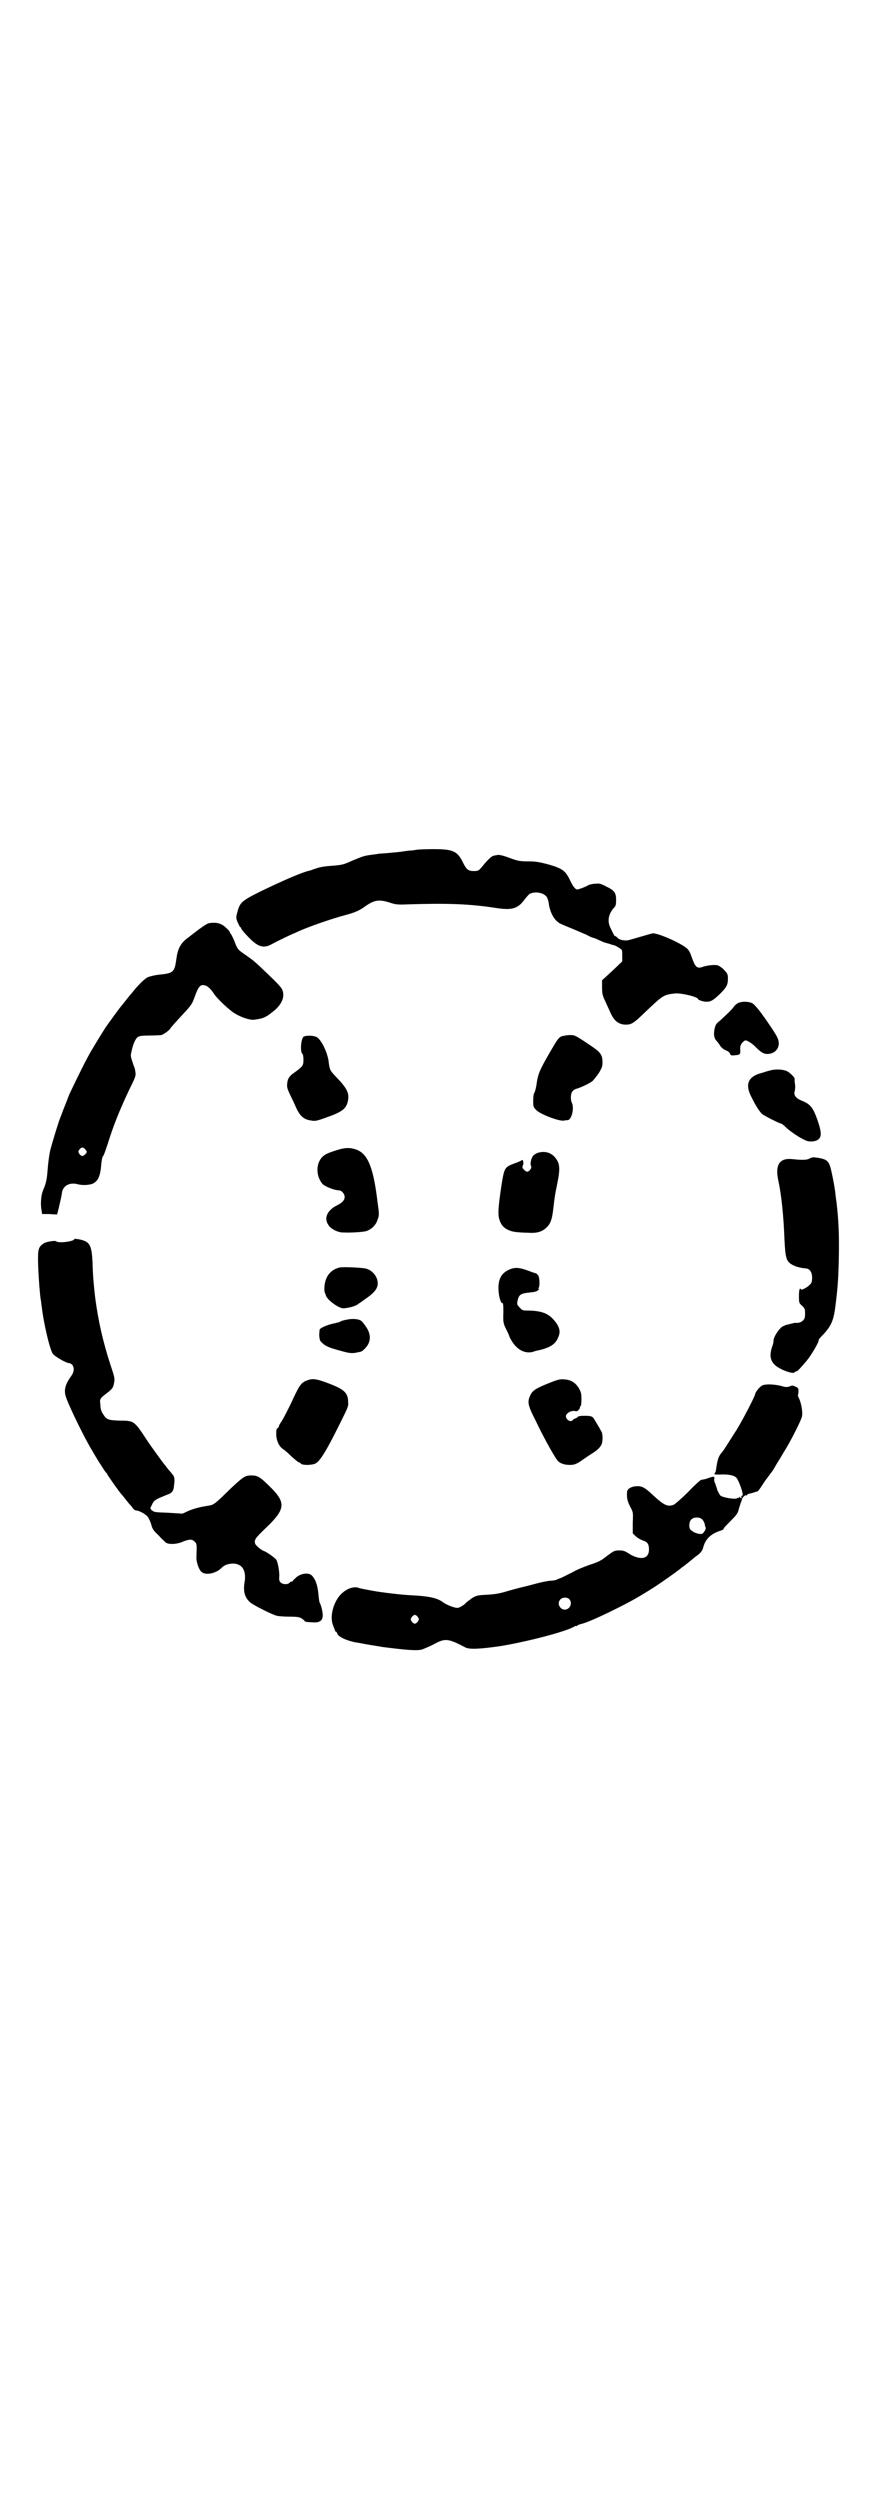 <?xml version="1.0" standalone="no"?>
<!DOCTYPE svg PUBLIC "-//W3C//DTD SVG 20010904//EN"
 "http://www.w3.org/TR/2001/REC-SVG-20010904/DTD/svg10.dtd">
<svg version="1.0" xmlns="http://www.w3.org/2000/svg"
 width="1000pt" height="2850pt" viewBox="0 0 1000 2850"
 preserveAspectRatio="xMidYMid meet">
<g transform="translate(0,2850) scale(0.5,-0.5)"
fill="#000000" stroke="none">
<path d="M954 3763 c-1 0 -7 -1 -14 -2 -7 0 -19 -2 -26 -3 -7 -1 -21 -2 -30
-3 -9 -1 -20 -1 -23 -2 -3 -1 -10 -1 -14 -2 -17 -2 -21 -4 -43 -13 -22 -10
-24 -10 -47 -12 -16 -1 -28 -3 -36 -6 -7 -2 -13 -5 -15 -5 -18 -4 -59 -22
-111 -47 -44 -22 -48 -25 -54 -49 -3 -10 -3 -12 1 -22 3 -6 5 -11 6 -11 1 0 2
-1 2 -3 0 -1 7 -10 17 -20 22 -23 35 -26 54 -15 11 6 48 24 50 24 0 0 6 3 13
6 23 10 71 27 105 36 19 5 31 10 43 19 21 15 32 17 57 9 12 -4 17 -5 39 -4 94
3 143 1 202 -8 38 -6 51 -2 67 20 4 5 9 11 11 12 11 6 30 3 37 -5 3 -2 5 -9 6
-14 3 -24 13 -42 27 -49 4 -2 16 -7 26 -11 10 -4 25 -11 33 -14 7 -4 14 -7 15
-7 1 0 7 -2 13 -5 7 -3 13 -6 14 -6 1 0 6 -2 11 -3 5 -2 9 -3 10 -3 4 -1 16
-8 18 -11 1 -1 1 -8 1 -15 l0 -11 -23 -22 -23 -21 0 -16 c0 -13 1 -18 5 -27 3
-6 8 -18 12 -26 9 -22 18 -30 33 -32 17 -1 21 2 49 29 40 38 41 39 68 42 15 1
52 -8 52 -13 0 -2 12 -6 19 -6 10 0 15 3 30 17 16 16 19 21 19 36 0 10 -1 11
-9 20 -5 5 -11 9 -14 10 -7 2 -26 0 -36 -4 -12 -4 -16 1 -24 24 -2 6 -5 13 -8
16 -8 11 -65 37 -80 37 -2 0 -15 -4 -29 -8 -14 -4 -27 -8 -29 -8 -10 -1 -20 2
-23 6 -2 2 -4 4 -6 4 -1 0 -4 6 -11 21 -6 14 -3 29 8 42 5 5 6 7 6 19 0 17 -4
22 -23 31 -13 7 -16 7 -25 6 -6 0 -13 -2 -15 -3 -6 -4 -23 -10 -25 -10 -5 0
-10 6 -18 23 -10 20 -17 25 -48 34 -19 5 -28 7 -43 7 -24 0 -27 1 -49 9 -10 4
-20 6 -23 6 -3 -1 -7 -1 -10 -2 -5 -1 -13 -8 -29 -28 -6 -6 -7 -7 -16 -7 -13
0 -17 3 -25 19 -13 27 -23 31 -69 31 -18 0 -33 -1 -33 -1z"/>
<path d="M476 3595 c-5 -1 -23 -14 -33 -22 -3 -2 -10 -8 -17 -13 -15 -12 -21
-24 -24 -48 -4 -28 -7 -31 -37 -34 -11 -1 -23 -4 -28 -6 -8 -4 -24 -20 -37
-37 -3 -3 -5 -6 -6 -7 -1 -1 -4 -5 -8 -10 -4 -5 -7 -9 -8 -10 -1 -1 -8 -10
-16 -21 -8 -11 -16 -22 -18 -25 -4 -5 -21 -33 -36 -58 -9 -15 -31 -59 -47 -93
-3 -5 -8 -20 -13 -32 -5 -12 -9 -24 -10 -26 -4 -9 -18 -55 -23 -74 -3 -12 -5
-30 -6 -41 -2 -26 -3 -33 -10 -50 -6 -13 -7 -35 -4 -49 l1 -7 17 0 c9 -1 16
-1 17 -1 1 1 10 40 11 47 1 18 17 27 36 22 11 -3 26 -2 34 1 13 6 18 18 20 45
1 9 2 16 4 18 2 2 6 14 10 26 14 45 27 77 49 124 14 28 16 33 15 40 -1 8 -2
12 -4 16 -7 21 -8 22 -5 33 3 15 9 30 15 33 3 2 10 3 27 3 13 0 24 1 26 1 7 3
14 8 19 13 2 4 14 17 26 30 24 26 25 27 32 47 7 19 11 24 18 24 8 0 16 -6 25
-20 8 -12 36 -38 48 -45 15 -9 34 -15 43 -14 23 3 27 5 49 23 17 16 22 32 15
47 -2 4 -14 17 -28 30 -35 34 -37 35 -54 47 -19 13 -19 13 -26 31 -3 8 -7 15
-8 17 -2 2 -3 4 -3 5 0 1 -4 6 -9 10 -10 10 -22 13 -39 10z m-282 -515 c5 -6
5 -7 0 -12 -5 -5 -8 -5 -13 1 -3 5 -3 5 0 10 5 6 8 6 13 1z"/>
<path d="M1683 3413 c-4 -2 -8 -6 -10 -9 -4 -6 -18 -19 -31 -31 -8 -6 -10 -9
-12 -17 -3 -13 -2 -22 3 -28 2 -2 7 -8 9 -12 3 -4 8 -9 14 -11 5 -2 9 -6 9 -8
1 -3 3 -4 11 -3 12 1 13 2 12 14 0 7 1 10 5 15 3 3 6 5 7 5 4 0 17 -8 24 -16
14 -14 21 -17 34 -14 11 3 18 12 18 23 0 11 -5 19 -32 58 -17 24 -25 32 -29
34 -9 4 -24 4 -32 0z"/>
<path d="M692 3336 c-6 -6 -8 -36 -2 -39 1 -1 2 -7 2 -13 0 -13 -1 -15 -20
-29 -12 -8 -16 -14 -17 -25 -1 -9 0 -12 7 -27 5 -10 11 -23 14 -30 9 -19 18
-26 35 -28 9 -2 17 1 49 13 24 10 31 17 34 35 2 15 -3 26 -25 49 -17 18 -17
17 -20 41 -4 22 -18 49 -28 53 -10 4 -25 3 -29 0z"/>
<path d="M1280 3337 c-7 -4 -9 -7 -27 -38 -22 -38 -26 -48 -29 -68 -1 -10 -4
-20 -5 -22 -2 -2 -3 -9 -3 -18 0 -14 0 -15 7 -22 8 -9 52 -26 63 -24 4 1 8 1
9 1 9 2 15 28 9 40 -3 6 -3 20 1 25 2 3 6 6 11 7 12 4 31 13 36 18 3 3 9 11
14 18 7 12 8 15 8 24 0 17 -5 23 -24 36 -40 27 -39 26 -51 26 -7 0 -15 -2 -19
-3z"/>
<path d="M1755 3259 c-5 -1 -13 -4 -17 -5 -32 -8 -40 -26 -24 -56 10 -20 17
-31 24 -38 5 -4 40 -22 44 -22 1 0 6 -4 12 -10 15 -13 39 -28 49 -30 11 -2 22
1 26 7 5 7 3 19 -5 42 -10 28 -16 36 -37 44 -12 5 -17 12 -15 20 1 3 2 11 1
17 -1 6 -1 11 -1 12 2 2 -11 15 -18 18 -9 4 -26 5 -39 1z"/>
<path d="M769 3078 c-22 -7 -29 -10 -36 -18 -13 -16 -12 -43 3 -60 7 -6 27
-14 37 -14 6 0 13 -8 13 -15 0 -7 -5 -13 -17 -19 -23 -11 -31 -30 -20 -45 5
-9 22 -17 32 -17 20 -1 47 1 54 3 12 4 22 13 26 26 4 10 4 12 0 40 -9 76 -21
108 -46 119 -16 6 -26 6 -46 0z"/>
<path d="M1228 3072 c-4 -1 -9 -4 -11 -6 -5 -4 -9 -20 -6 -24 1 -3 1 -5 -2 -9
-5 -6 -8 -6 -14 0 -4 4 -4 6 -3 9 3 4 1 16 -2 13 0 -1 -9 -5 -18 -8 -21 -8
-22 -10 -28 -47 -8 -53 -9 -70 -5 -81 4 -13 11 -20 24 -25 9 -3 16 -4 49 -5
14 0 24 3 33 11 10 9 14 18 17 46 3 25 3 27 9 56 7 35 6 46 -6 60 -9 10 -22
14 -37 10z"/>
<path d="M1845 3058 c-6 -3 -17 -3 -36 -1 -31 4 -42 -12 -34 -49 7 -32 12 -80
14 -135 2 -39 4 -48 15 -55 9 -6 22 -9 33 -10 9 0 15 -8 15 -21 0 -9 -1 -12
-5 -16 -7 -7 -19 -13 -20 -11 -3 5 -5 0 -5 -14 0 -16 0 -17 7 -23 6 -6 7 -7 7
-18 0 -9 -1 -12 -5 -16 -4 -4 -11 -6 -18 -5 -1 0 -16 -4 -21 -5 -2 -1 -4 -2
-4 -2 -8 -1 -24 -24 -24 -34 0 -3 -1 -8 -3 -13 -6 -18 -5 -30 4 -40 9 -11 43
-24 47 -19 2 2 3 3 4 2 1 -1 9 7 24 25 10 12 29 44 27 47 -1 0 5 7 12 14 17
19 22 31 26 62 6 47 7 67 8 114 1 52 -1 86 -5 121 -1 9 -3 20 -3 24 -2 17 -9
52 -12 61 -4 12 -9 16 -26 19 -14 2 -14 2 -22 -2z"/>
<path d="M169 2874 c-3 -5 -37 -9 -41 -4 -3 2 -24 -1 -30 -6 -11 -8 -12 -14
-11 -49 1 -30 4 -67 6 -79 1 -3 1 -9 2 -14 5 -42 18 -96 25 -108 5 -7 31 -22
38 -22 2 0 5 -2 7 -4 5 -8 4 -16 -3 -26 -14 -19 -17 -33 -11 -49 8 -23 45 -98
59 -120 5 -9 14 -24 20 -33 6 -10 12 -18 12 -18 1 0 2 -1 2 -2 0 -2 31 -46 34
-48 1 -1 4 -5 8 -10 4 -5 7 -9 8 -10 1 -1 4 -4 7 -8 3 -5 7 -8 10 -8 7 0 24
-10 27 -16 2 -3 5 -10 7 -16 2 -9 5 -14 16 -24 7 -8 15 -15 17 -17 7 -5 26 -4
39 2 15 6 21 6 27 0 5 -5 5 -6 4 -34 -1 -12 6 -32 13 -36 10 -7 32 -2 44 10 7
7 14 9 24 10 22 1 33 -14 29 -41 -4 -22 0 -36 12 -47 6 -6 50 -28 61 -31 5 -1
18 -2 29 -2 21 0 26 -1 34 -9 2 -3 3 -3 19 -4 16 -1 23 4 23 16 0 9 -4 24 -7
29 -1 1 -2 11 -3 21 -2 20 -7 33 -15 41 -7 7 -24 5 -35 -4 -4 -4 -8 -7 -8 -8
0 -1 -1 -2 -3 -2 -1 0 -4 -1 -5 -3 -4 -4 -15 -4 -20 1 -3 3 -4 6 -3 15 0 11
-3 30 -7 37 -3 4 -22 18 -29 20 -7 3 -17 12 -19 16 -3 9 0 13 25 37 43 41 45
56 13 89 -27 27 -32 30 -47 30 -14 0 -18 -3 -45 -28 -39 -38 -40 -39 -53 -41
-21 -3 -37 -8 -48 -13 -6 -3 -12 -6 -13 -5 -1 0 -15 1 -32 2 -27 1 -30 1 -35
5 -5 4 -5 5 -1 12 5 12 8 13 35 24 12 4 15 9 16 22 2 14 1 20 -5 26 -2 3 -7 8
-10 12 -3 4 -6 8 -7 9 -5 6 -31 42 -39 54 -30 46 -30 46 -64 46 -25 1 -29 2
-37 15 -4 6 -6 12 -6 21 -2 14 -2 14 19 30 8 7 10 9 12 19 2 11 2 12 -8 42
-17 52 -28 100 -35 154 -3 27 -5 44 -6 80 -2 39 -6 47 -29 52 -12 2 -12 2 -13
0z"/>
<path d="M774 2810 c-16 -4 -26 -14 -31 -28 -4 -11 -4 -26 -2 -30 1 -2 2 -4 2
-5 2 -10 29 -30 40 -30 15 1 31 6 35 11 1 0 8 5 16 11 18 12 25 21 27 30 3 17
-10 35 -28 39 -12 2 -52 4 -59 2z"/>
<path d="M1163 2806 c-20 -8 -28 -23 -26 -50 1 -15 6 -29 9 -27 1 1 2 -4 2
-20 -1 -25 0 -27 7 -41 4 -8 7 -15 7 -16 0 -1 4 -8 8 -14 12 -17 29 -25 46
-20 5 2 10 3 11 3 27 6 40 14 46 30 5 11 4 20 -4 32 -16 22 -31 29 -70 29 -6
0 -9 1 -14 7 -6 6 -6 7 -5 14 3 15 7 18 27 20 11 1 17 2 21 6 2 3 2 3 0 3 -2
0 -2 1 0 1 3 2 3 21 0 28 -1 2 -4 5 -6 6 -2 0 -10 3 -18 6 -19 7 -29 8 -41 3z"/>
<path d="M790 2691 c-6 -1 -13 -3 -15 -5 -3 -1 -8 -2 -11 -3 -13 -2 -31 -9
-35 -14 0 -1 -1 -7 -1 -14 1 -10 1 -12 8 -18 8 -7 15 -10 45 -18 18 -5 24 -5
36 -2 2 0 5 1 5 1 4 0 15 11 18 18 6 12 4 26 -6 40 -4 6 -9 12 -11 13 -6 4
-20 5 -33 2z"/>
<path d="M704 2554 c-16 -5 -20 -10 -35 -42 -11 -24 -24 -49 -29 -56 -2 -3 -4
-6 -4 -8 0 -1 -1 -3 -3 -4 -3 -2 -3 -6 -3 -16 1 -15 7 -27 17 -33 3 -2 11 -9
18 -16 8 -7 15 -13 16 -13 1 0 4 -1 5 -3 3 -4 24 -4 33 0 11 5 27 32 58 95 15
30 18 36 17 44 0 22 -8 30 -45 44 -26 10 -35 11 -45 8z"/>
<path d="M1253 2547 c-30 -12 -38 -17 -43 -27 -8 -16 -7 -23 12 -60 14 -30 39
-76 48 -88 5 -8 16 -12 29 -12 9 0 13 1 23 7 6 4 17 12 25 17 16 10 21 15 25
23 3 7 3 25 -1 30 -2 4 -9 16 -14 24 -5 10 -8 11 -24 11 -8 0 -15 -1 -15 -2 0
-1 -3 -3 -6 -4 -3 -1 -6 -3 -6 -4 0 -1 -2 -2 -5 -2 -6 0 -12 8 -10 13 2 6 12
11 19 10 5 -1 7 -1 10 3 2 2 3 5 3 6 -1 1 0 2 1 2 1 0 2 6 2 15 0 14 -1 17 -6
26 -8 13 -18 19 -33 20 -8 1 -14 0 -34 -8z"/>
<path d="M1738 2541 c-6 -3 -16 -16 -16 -20 0 -4 -33 -68 -46 -87 -21 -33 -25
-40 -31 -47 -7 -8 -9 -17 -12 -37 0 -3 -2 -8 -3 -9 -2 -3 -1 -3 11 -3 17 1 31
-1 37 -6 6 -4 19 -41 15 -42 -2 0 -3 -2 -2 -3 0 -2 0 -3 -1 -3 -1 0 -2 1 -2 3
0 1 -1 1 -2 -1 -1 -2 -2 -2 -2 -1 0 1 -1 0 -3 -1 -4 -3 -31 1 -38 6 -2 2 -5 8
-7 12 -1 5 -4 12 -5 16 -2 3 -3 8 -2 10 1 6 -1 6 -11 3 -8 -3 -11 -4 -19 -5
-1 0 -15 -12 -29 -27 -15 -15 -30 -28 -34 -30 -14 -5 -22 -1 -49 24 -18 17
-25 20 -40 18 -11 -2 -17 -7 -17 -13 -1 -14 1 -21 7 -33 7 -13 7 -13 6 -37 l0
-24 6 -6 c4 -4 11 -8 16 -10 11 -3 15 -8 15 -21 0 -21 -18 -25 -43 -11 -12 8
-15 9 -25 9 -11 0 -12 -1 -27 -12 -14 -11 -19 -14 -41 -21 -14 -5 -31 -12 -39
-17 -8 -4 -18 -9 -22 -11 -4 -2 -11 -4 -14 -6 -3 -1 -9 -2 -13 -2 -4 0 -14 -2
-23 -4 -9 -2 -26 -7 -39 -10 -13 -3 -31 -8 -41 -11 -13 -4 -25 -6 -42 -7 -23
-1 -25 -2 -35 -8 -5 -4 -11 -8 -13 -10 -4 -5 -15 -12 -20 -12 -7 0 -25 7 -33
13 -13 10 -33 14 -76 16 -19 1 -62 6 -84 10 -16 3 -28 5 -33 7 -14 4 -32 -5
-44 -20 -15 -20 -21 -49 -13 -67 2 -5 4 -10 4 -11 0 -1 1 -2 2 -2 1 0 2 -2 3
-4 2 -8 22 -17 44 -21 3 0 16 -3 28 -5 12 -2 26 -4 30 -5 55 -7 79 -9 91 -6 5
2 18 7 27 12 26 14 32 14 72 -7 9 -5 33 -4 81 3 55 9 142 31 165 43 4 2 7 4 7
3 0 -1 1 -1 3 1 1 1 6 3 11 4 11 3 37 14 77 34 30 15 47 24 85 48 16 10 61 42
66 47 2 1 7 5 12 9 5 4 10 8 11 9 1 1 7 6 13 10 8 7 10 10 12 18 5 18 17 30
39 37 4 1 7 3 7 4 0 2 7 9 16 18 12 12 16 17 18 24 1 5 4 13 5 17 2 4 3 8 3 8
-1 0 1 3 3 6 2 2 5 4 6 4 2 -1 3 -1 3 1 0 1 3 2 7 3 5 1 9 2 10 3 1 0 3 1 5 1
3 1 4 2 19 25 7 9 13 18 15 20 1 1 6 9 11 18 5 8 13 21 17 28 14 22 40 73 41
81 2 10 -2 31 -7 41 -2 4 -3 7 -2 8 0 1 1 4 1 8 0 6 -1 8 -6 10 -6 3 -8 4 -14
1 -7 -2 -10 -2 -19 1 -17 4 -36 5 -44 1z m-136 -306 c2 -2 4 -6 5 -9 0 -2 1
-6 2 -8 1 -3 0 -6 -3 -10 -4 -6 -5 -6 -13 -5 -4 1 -11 3 -14 6 -6 4 -7 6 -7
13 0 12 6 18 17 18 6 0 9 -1 13 -5z m-303 -182 c7 -9 0 -23 -11 -23 -11 0 -18
14 -11 22 4 7 18 7 22 1z m-346 -40 c3 -5 3 -5 0 -10 -2 -3 -5 -5 -7 -5 -2 0
-5 2 -7 5 -3 5 -3 5 0 10 2 3 5 5 7 5 2 0 5 -2 7 -5z"/>
</g>
</svg>
